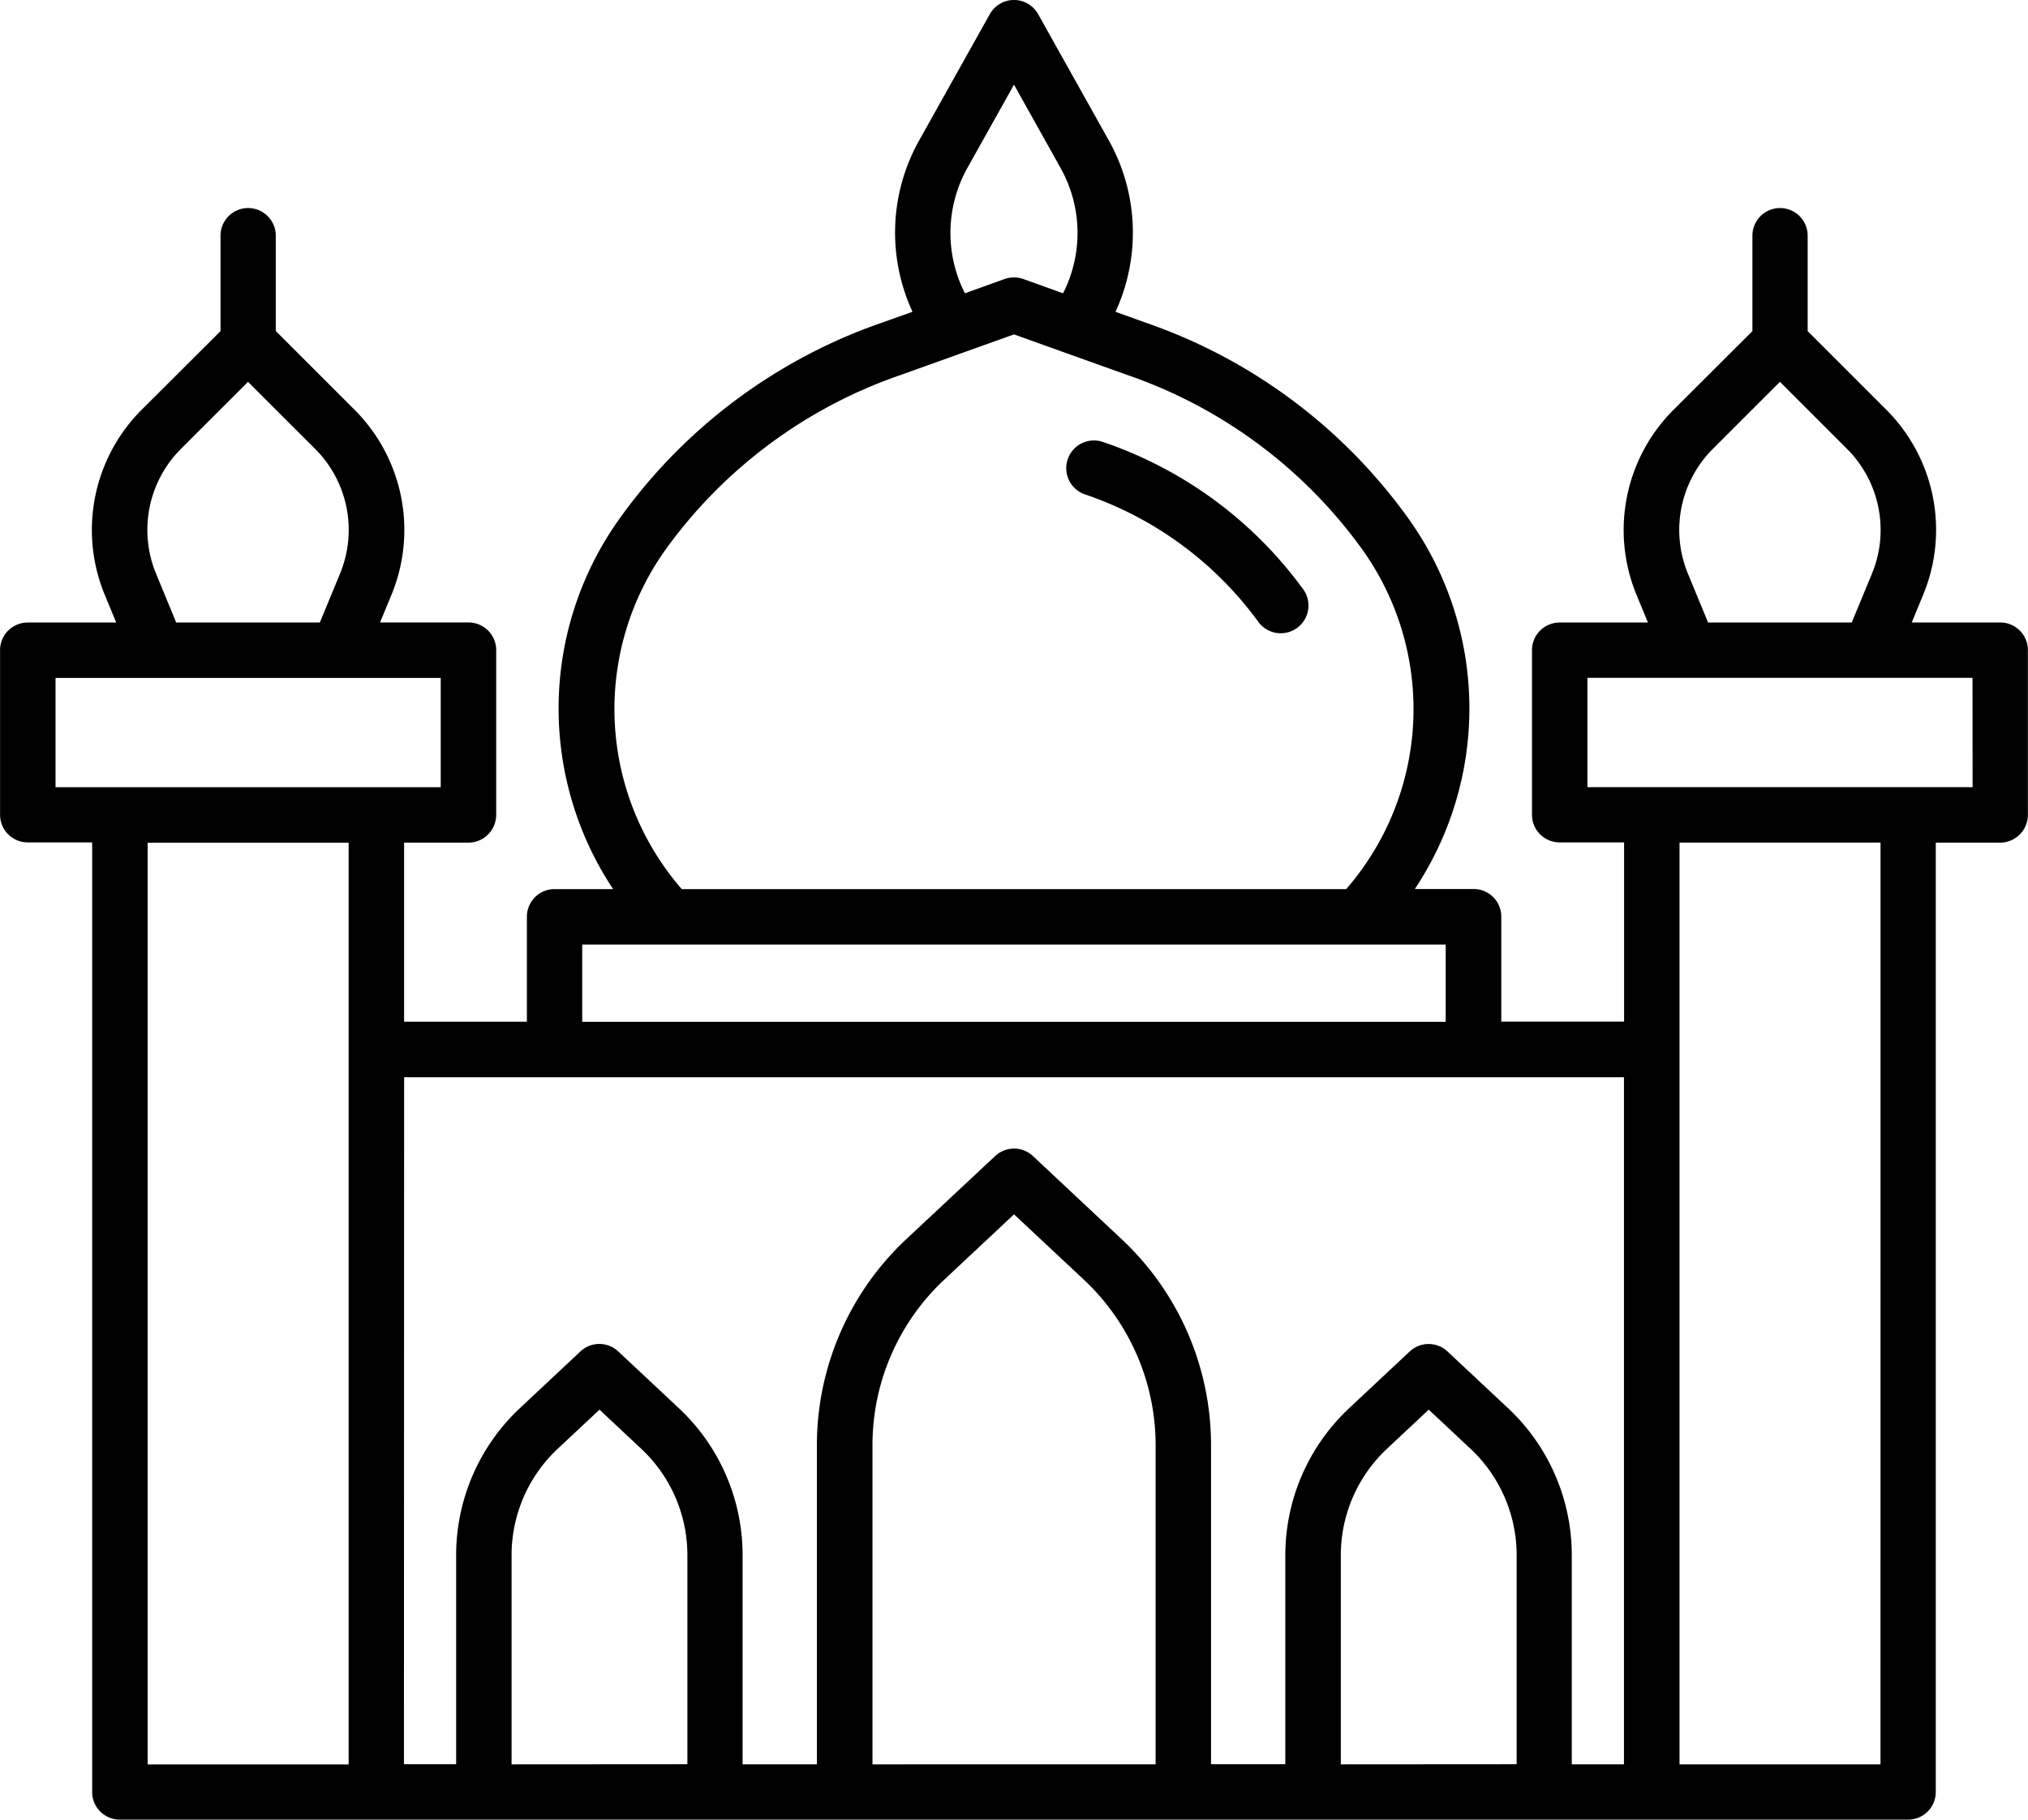 <svg xmlns="http://www.w3.org/2000/svg" width="66.06" height="59.287" viewBox="0 0 66.06 59.287"><g transform="translate(0.001 0)"><path d="M23.847,7.423H20.964l.371-.9A5.53,5.53,0,0,0,20.13.486L17.574-2.07V-5.18a.9.9,0,0,0-.9-.9.9.9,0,0,0-.9.9v3.11L13.212.486A5.533,5.533,0,0,0,12,6.524l.371.9H9.494a.9.9,0,0,0-.9.9v5.363a.9.9,0,0,0,.9.9h2.1v5.839h-4v-3.42a.9.9,0,0,0-.9-.9H4.778A10.629,10.629,0,0,0,4.543,4,17.572,17.572,0,0,0-3.979-2.342L-4.973-2.7A6.154,6.154,0,0,0-5.18-8.264l-2.312-4.131a.9.9,0,0,0-1.227-.349.9.9,0,0,0-.349.349l-2.311,4.131A6.144,6.144,0,0,0-11.585-2.7l-1,.356A17.568,17.568,0,0,0-21.1,4a10.632,10.632,0,0,0-.237,12.109h-1.909a.9.9,0,0,0-.9.9v3.42h-4V14.595h2.1a.906.906,0,0,0,.9-.905V8.322a.9.9,0,0,0-.9-.9h-2.883l.371-.9A5.536,5.536,0,0,0-29.771.481l-2.555-2.555V-5.18a.9.9,0,0,0-.9-.9.9.9,0,0,0-.9.9v3.11L-36.688.486a5.533,5.533,0,0,0-1.207,6.038l.371.9h-2.883a.9.9,0,0,0-.9.9v5.363a.9.9,0,0,0,.9.9h2.1V45.525a.9.9,0,0,0,.9.9H20.847a.9.9,0,0,0,.9-.9V14.595h2.1a.906.906,0,0,0,.9-.905V8.322a.9.9,0,0,0-.9-.9M13.675,5.836a3.733,3.733,0,0,1,.814-4.073L16.671-.418l2.181,2.181a3.733,3.733,0,0,1,.814,4.073L19.01,7.423H14.33ZM-9.8-7.382-8.279-10.1l1.522,2.724a4.331,4.331,0,0,1,.076,4.073l-1.295-.465a.912.912,0,0,0-.607,0l-1.295.465A4.337,4.337,0,0,1-9.8-7.382M-19.617,5.031A15.748,15.748,0,0,1-11.971-.641l3.692-1.322L-4.587-.641A15.744,15.744,0,0,1,3.057,5.031,8.939,8.939,0,0,1,2.541,16.11H-19.1a8.939,8.939,0,0,1-.517-11.079m-2.727,12.885H5.783v2.516H-22.344Zm-13.88-12.08a3.732,3.732,0,0,1,.812-4.073L-33.23-.418l2.183,2.181a3.732,3.732,0,0,1,.812,4.073l-.655,1.587h-4.68ZM-39.5,9.229h12.547V12.79H-39.5Zm3,5.368h6.547v30.03H-36.5Zm8.355,7.642H11.59V44.623h-1.7V37.8A6.562,6.562,0,0,0,7.825,33.03L5.844,31.175a.9.9,0,0,0-1.235,0L2.628,33.03A6.568,6.568,0,0,0,.559,37.8v6.82h-2.42V34.213a9.191,9.191,0,0,0-2.9-6.688l-2.9-2.718a.9.9,0,0,0-1.233,0L-11.8,27.525a9.2,9.2,0,0,0-2.9,6.688v10.41h-2.42V37.8a6.556,6.556,0,0,0-2.069-4.773l-1.981-1.855a.9.9,0,0,0-1.233,0l-1.979,1.855A6.568,6.568,0,0,0-26.451,37.8v6.82h-1.7Zm3.5,22.385V37.8a4.751,4.751,0,0,1,1.5-3.454l1.364-1.278,1.363,1.278a4.747,4.747,0,0,1,1.5,3.454v6.82Zm11.756,0V34.213a7.378,7.378,0,0,1,2.326-5.368l2.285-2.14,2.285,2.139a7.384,7.384,0,0,1,2.327,5.368V44.623Zm15.256,0V37.8a4.753,4.753,0,0,1,1.5-3.454l1.364-1.278,1.363,1.278a4.747,4.747,0,0,1,1.5,3.454v6.82Zm17.579,0H13.4V14.593h6.547Zm3-31.836H10.4V9.225H22.943Z" transform="translate(41.308 12.858)"/><path d="M.442.019a.9.9,0,0,0-.609,1.7A11.6,11.6,0,0,1,5.48,5.86.9.9,0,1,0,6.963,4.828,13.4,13.4,0,0,0,.442.019" transform="translate(35.496 14.384)"/></g></svg>